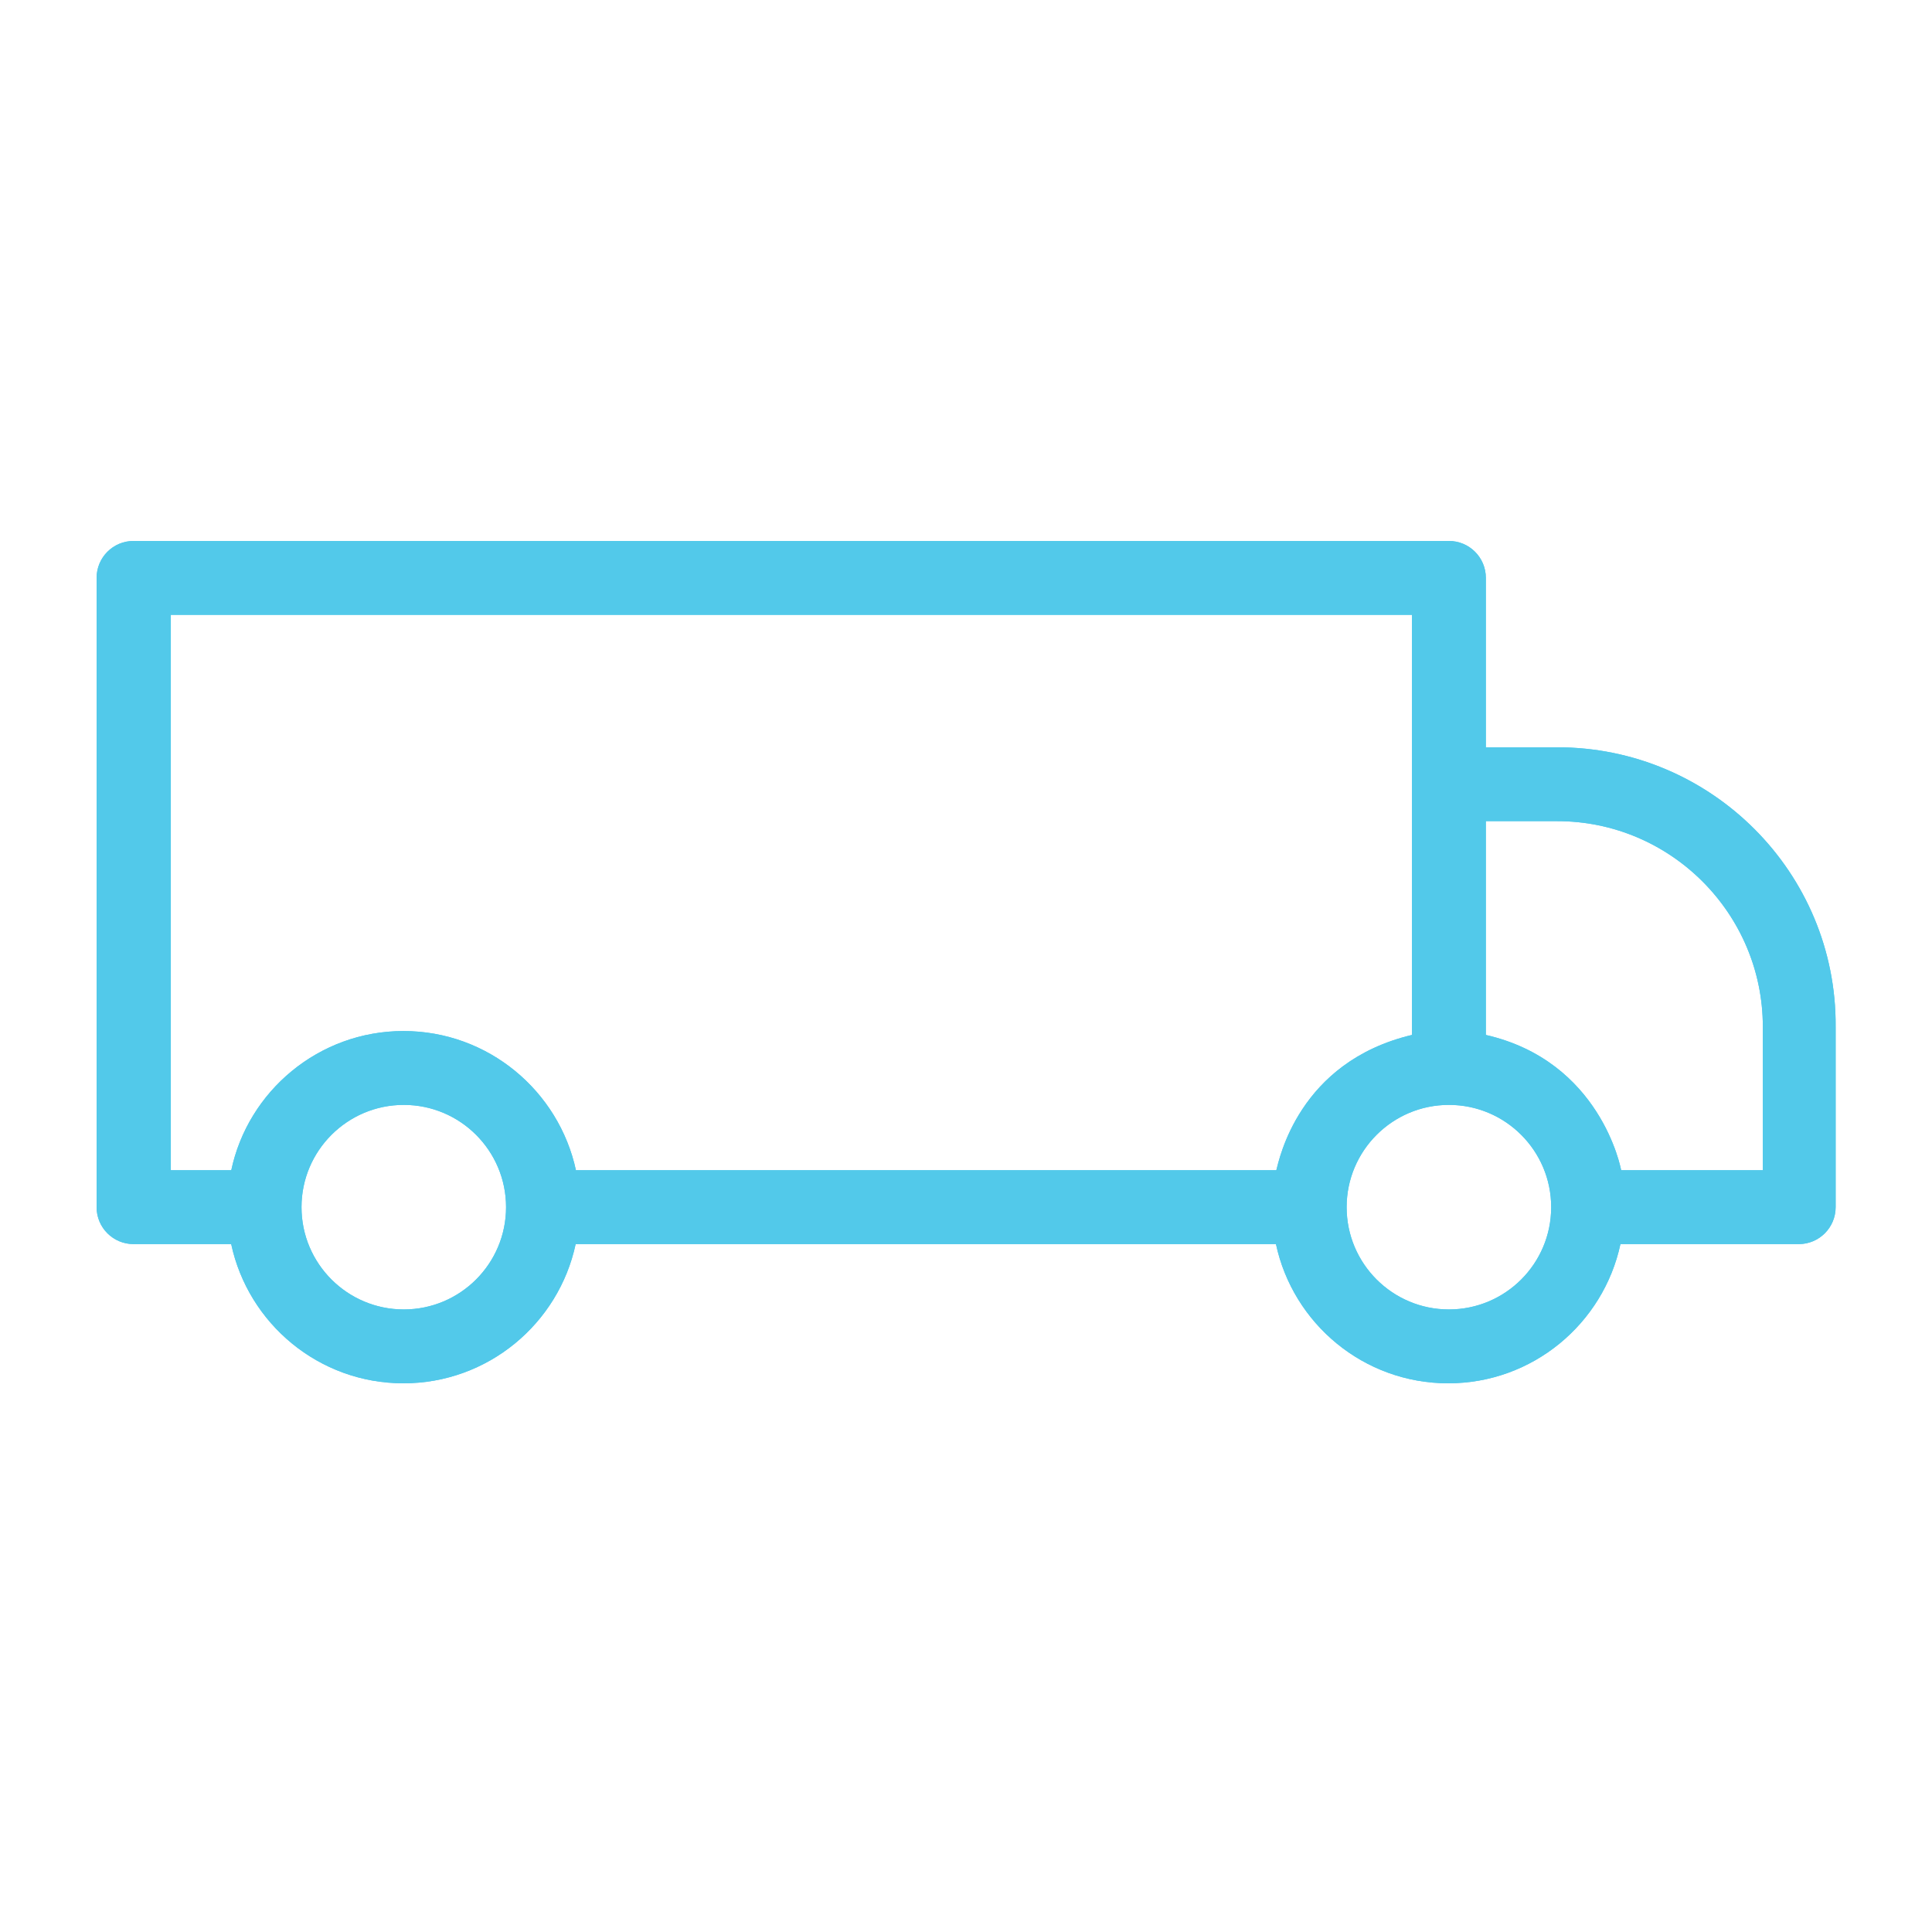 <svg width="200" height="200" viewBox="0 0 200 200" fill="none" xmlns="http://www.w3.org/2000/svg">
<path d="M161.203 77.359H153.814V59.823C153.814 57.691 152.086 56 149.991 56H13.823C11.691 56 10 57.728 10 59.823V124.966C10 127.098 11.728 128.789 13.823 128.789H23.933C25.698 137.024 33.013 143.2 41.763 143.2C50.512 143.2 57.828 137.024 59.592 128.789H132.087C133.852 137.024 141.168 143.2 149.917 143.2C158.666 143.2 165.982 137.024 167.747 128.789H186.201C188.334 128.789 190.025 127.061 190.025 124.966V106.291C190.135 90.336 177.158 77.359 161.203 77.359ZM41.799 135.553C35.954 135.553 31.212 130.811 31.212 124.966C31.212 119.121 35.954 114.378 41.799 114.378C47.645 114.378 52.387 119.121 52.387 124.966C52.387 130.811 47.645 135.553 41.799 135.553ZM132.124 121.143H59.629C59.629 121.106 59.629 121.143 59.629 121.179C57.864 112.945 50.549 106.732 41.763 106.732C33.013 106.732 25.661 112.945 23.933 121.179C23.933 121.143 23.933 121.143 23.933 121.143H17.683V63.647H146.167V107.136C134.403 109.93 132.418 120.077 132.124 121.143ZM149.991 135.553C144.145 135.553 139.403 130.811 139.403 124.966C139.403 119.121 144.145 114.378 149.991 114.378C155.836 114.378 160.578 119.121 160.578 124.966C160.578 130.811 155.836 135.553 149.991 135.553ZM182.452 121.143H167.82C167.783 120.922 165.688 109.857 153.814 107.136V85.005H161.203C172.93 85.005 182.488 94.564 182.488 106.291V121.143H182.452Z" fill="#52C9EA"/>
<path d="M161.203 77.359H153.814V59.823C153.814 57.691 152.086 56 149.991 56H13.823C11.691 56 10 57.728 10 59.823V124.966C10 127.098 11.728 128.789 13.823 128.789H23.933C25.698 137.024 33.013 143.2 41.763 143.2C50.512 143.2 57.828 137.024 59.592 128.789H132.087C133.852 137.024 141.168 143.2 149.917 143.2C158.666 143.2 165.982 137.024 167.747 128.789H186.201C188.334 128.789 190.025 127.061 190.025 124.966V106.291C190.135 90.336 177.158 77.359 161.203 77.359ZM41.799 135.553C35.954 135.553 31.212 130.811 31.212 124.966C31.212 119.121 35.954 114.378 41.799 114.378C47.645 114.378 52.387 119.121 52.387 124.966C52.387 130.811 47.645 135.553 41.799 135.553ZM132.124 121.143H59.629C59.629 121.106 59.629 121.143 59.629 121.179C57.864 112.945 50.549 106.732 41.763 106.732C33.013 106.732 25.661 112.945 23.933 121.179C23.933 121.143 23.933 121.143 23.933 121.143H17.683V63.647H146.167V107.136C134.403 109.93 132.418 120.077 132.124 121.143ZM149.991 135.553C144.145 135.553 139.403 130.811 139.403 124.966C139.403 119.121 144.145 114.378 149.991 114.378C155.836 114.378 160.578 119.121 160.578 124.966C160.578 130.811 155.836 135.553 149.991 135.553ZM182.452 121.143H167.82C167.783 120.922 165.688 109.857 153.814 107.136V85.005H161.203C172.93 85.005 182.488 94.564 182.488 106.291V121.143H182.452Z" fill="#52C9EA"/>
</svg>

